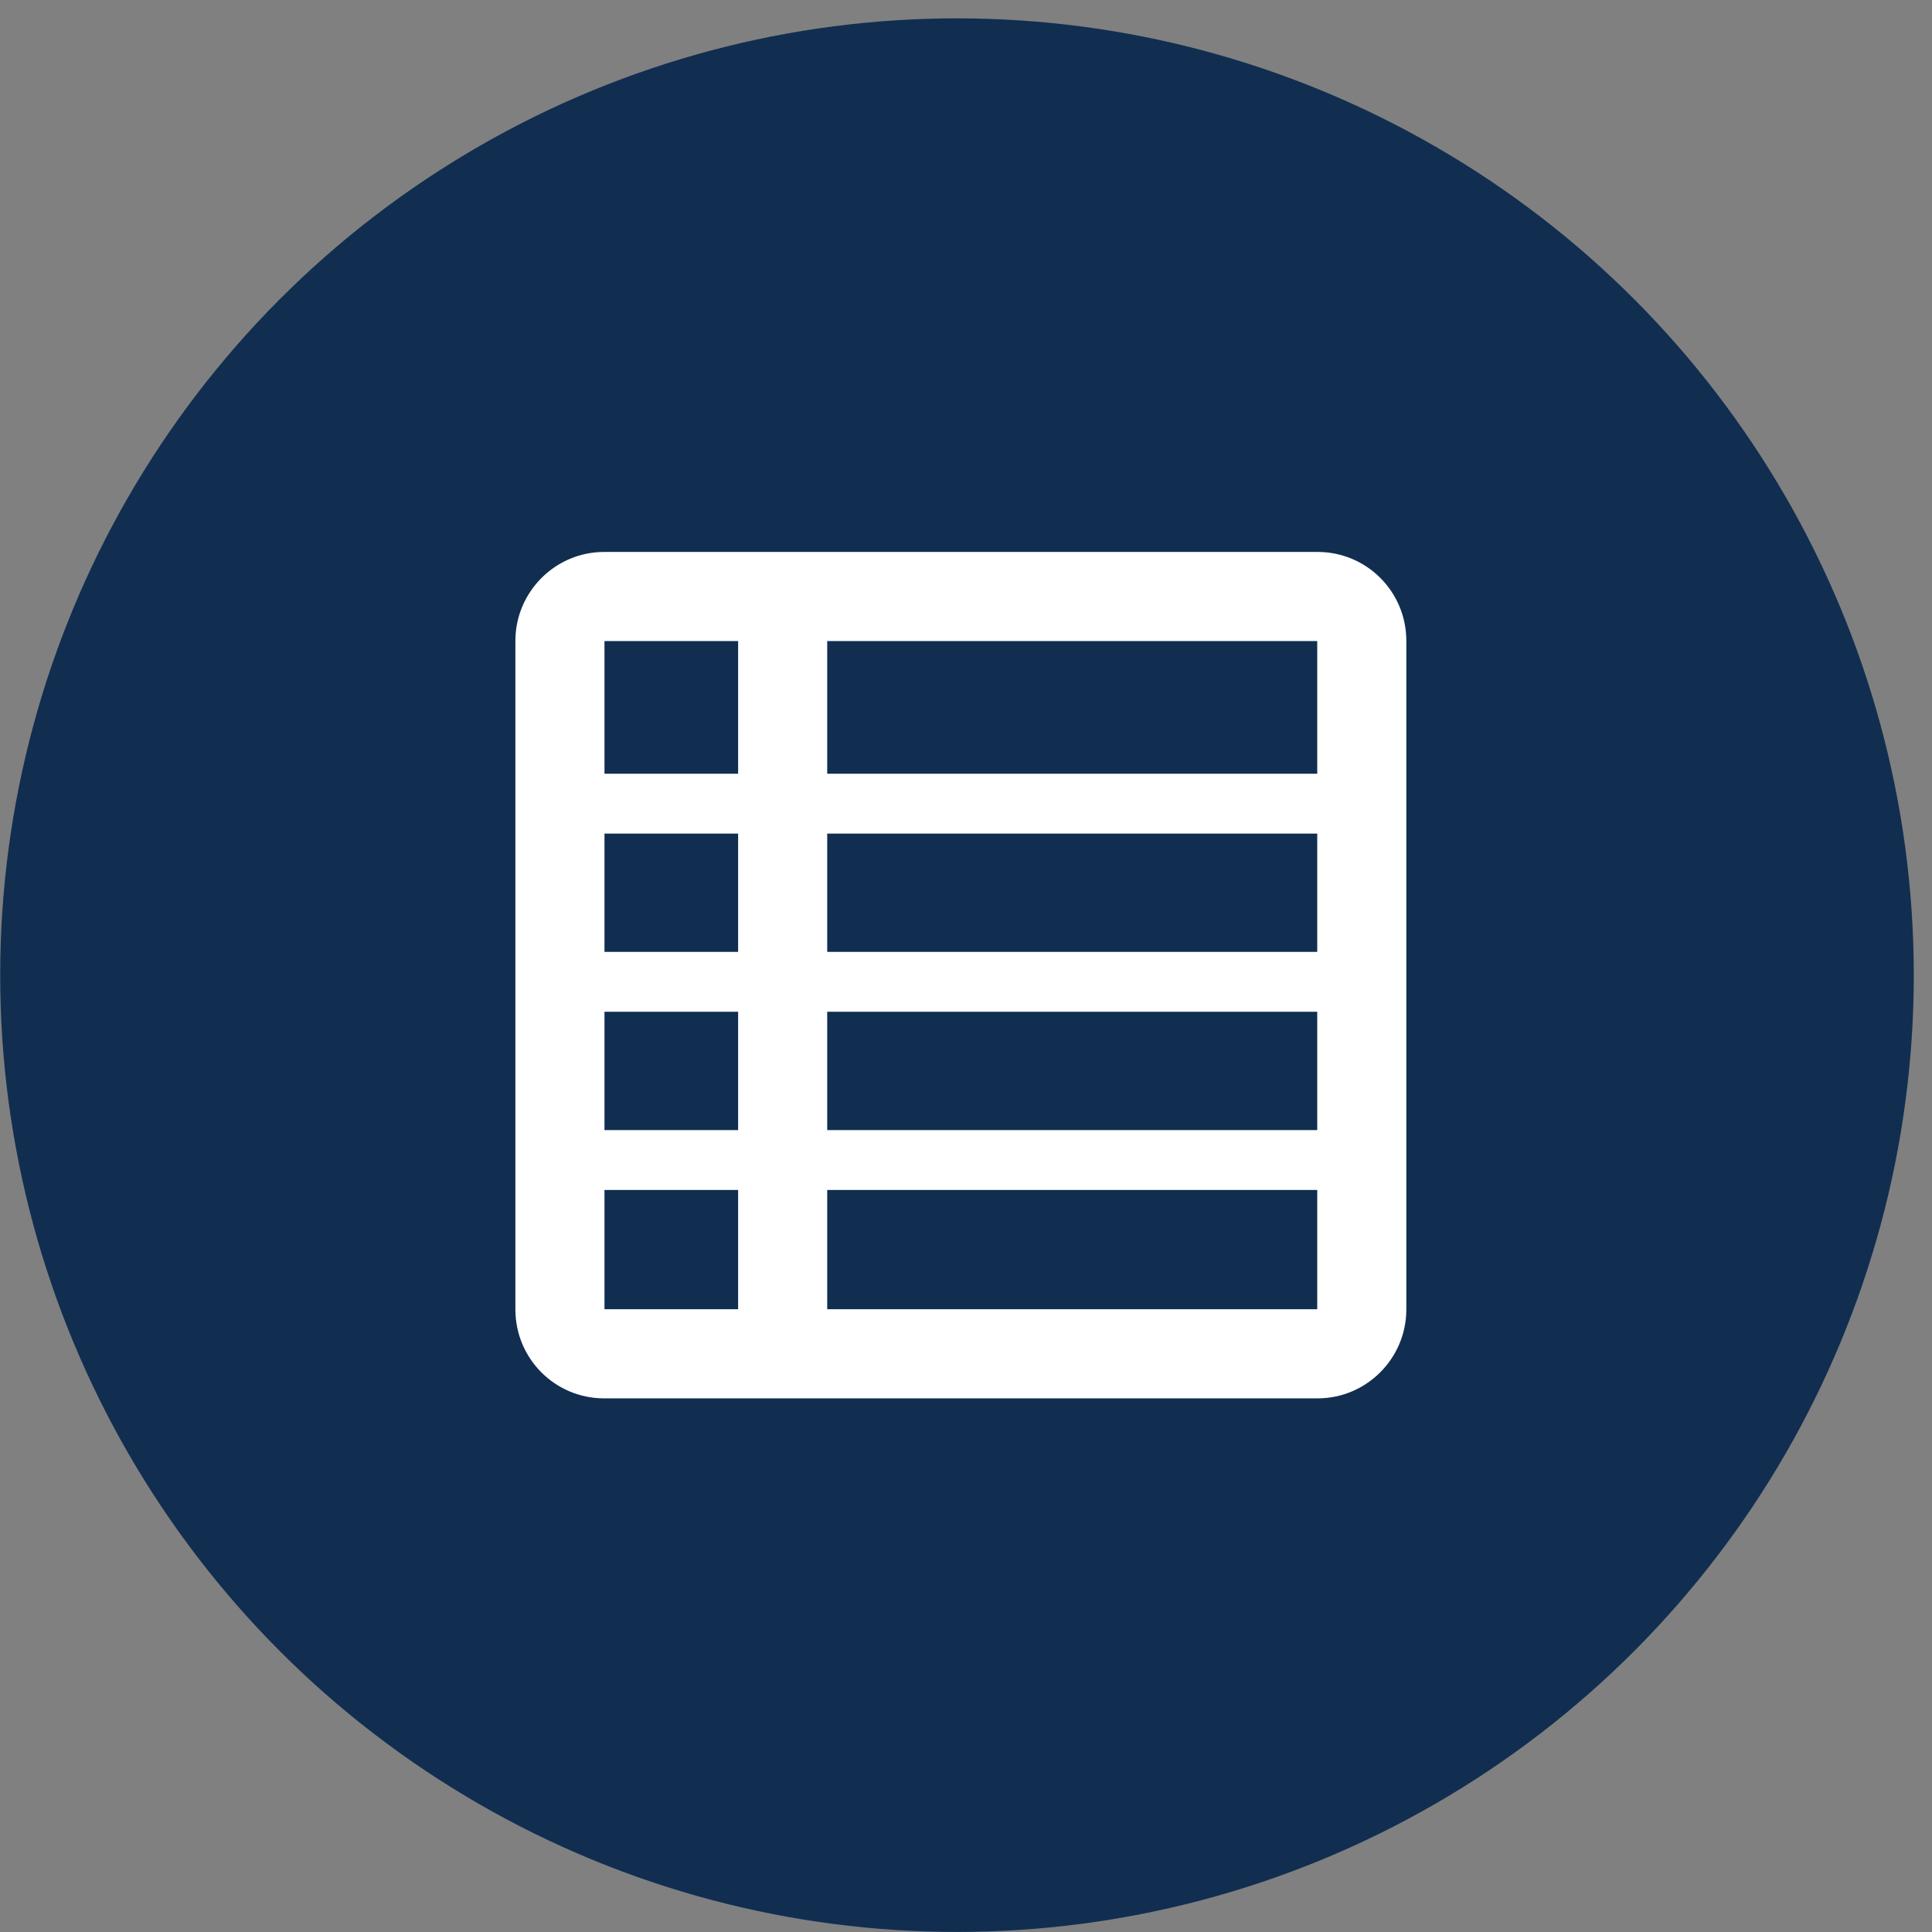 <?xml version="1.0" encoding="UTF-8"?>
<svg width="80px" height="80px" viewBox="0 0 80 80" version="1.1" xmlns="http://www.w3.org/2000/svg" xmlns:xlink="http://www.w3.org/1999/xlink">
    <rect x="0" y="0" width="80" height="80" fill="#808080" stroke="none"/>
    <!-- Generator: Sketch 49.2 (51160) - http://www.bohemiancoding.com/sketch -->
    <title>i-table--primary</title>
    <desc>Created with Sketch.</desc>
    <defs></defs>
    <g id="Cards" stroke="none" stroke-width="1" fill="none" fill-rule="evenodd">
        <g id="Feature-and-vertical-cards" transform="translate(-592, -593)">
            <g id="i-table--primary" transform="translate(592, 593.512)">
                <circle id="Oval-121-Copy" fill="#112E51" cx="39.627" cy="39.867" r="39.619"></circle>
                <path d="M34.253,31.526 L54.544,31.526 L54.544,26.032 L34.253,26.032 L34.253,31.526 Z M34.253,38.904 L54.544,38.904 L54.544,34.005 L34.253,34.005 L34.253,38.904 Z M34.253,46.282 L54.544,46.282 L54.544,41.383 L34.253,41.383 L34.253,46.282 Z M34.253,53.701 L54.544,53.701 L54.544,48.762 L34.253,48.762 L34.253,53.701 Z M25.03,31.526 L30.564,31.526 L30.564,26.032 L25.03,26.032 L25.03,31.526 Z M25.03,38.904 L30.564,38.904 L30.564,34.005 L25.03,34.005 L25.03,38.904 Z M25.03,46.282 L30.564,46.282 L30.564,41.383 L25.03,41.383 L25.03,46.282 Z M25.03,53.701 L30.564,53.701 L30.564,48.762 L25.03,48.762 L25.03,53.701 Z M54.561,22.343 L25.014,22.343 C22.998,22.343 21.341,23.992 21.341,26.027 L21.341,53.707 C21.341,55.747 22.985,57.391 25.014,57.391 L54.561,57.391 C56.577,57.391 58.233,55.742 58.233,53.707 L58.233,26.027 C58.233,23.987 56.59,22.343 54.561,22.343 L54.561,22.343 Z" id="Page-1" fill="#FFFFFF"></path>
            </g>
        </g>
    </g>
</svg>